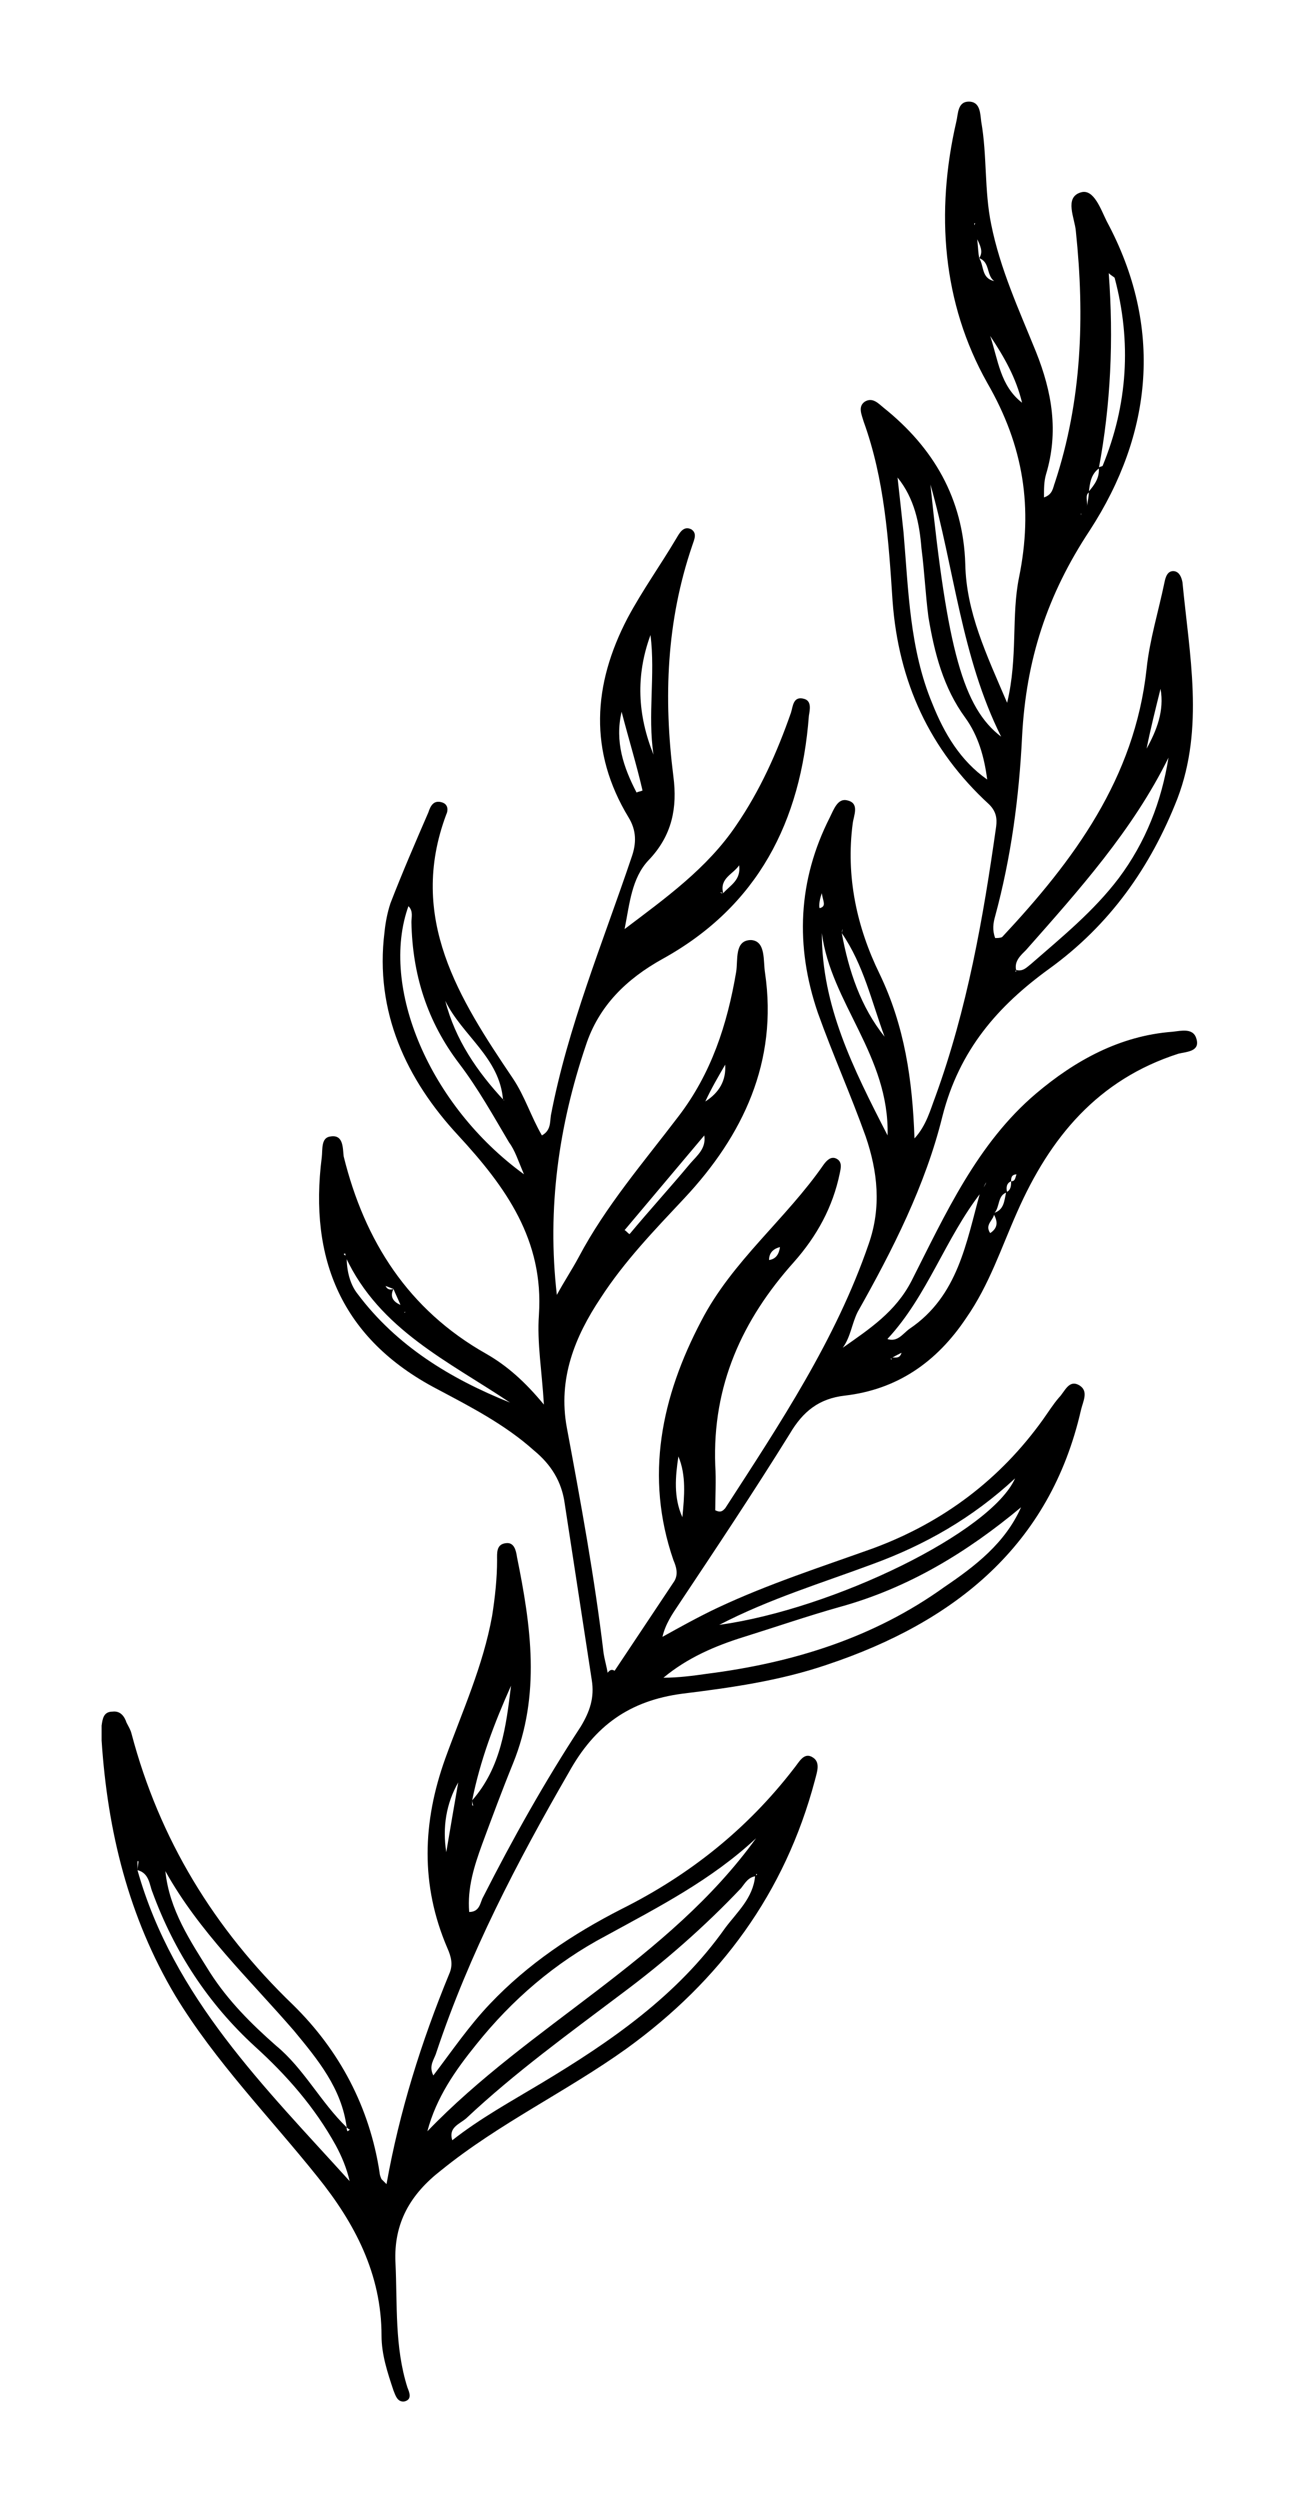 <?xml version="1.0" encoding="utf-8"?>
<!-- Generator: Adobe Illustrator 25.3.0, SVG Export Plug-In . SVG Version: 6.00 Build 0)  -->
<svg version="1.1" id="Layer_1" xmlns="http://www.w3.org/2000/svg" xmlns:xlink="http://www.w3.org/1999/xlink" x="0px" y="0px"
	 viewBox="0 0 130.4 250.8" style="enable-background:new 0 0 130.4 250.8;" xml:space="preserve">
<path d="M61.7,167.6c2-3,4-6,6-9c0.4-0.7,0.2-1.4-0.1-2.1c-2.9-8.4-1.2-16.4,2.8-24c3.1-6,8.5-10.2,12.3-15.7
	c0.3-0.4,0.7-0.8,1.2-0.6c0.7,0.3,0.5,1,0.4,1.5c-0.7,3.4-2.3,6.3-4.6,8.9c-5.2,5.8-8.2,12.4-7.9,20.4c0.1,1.5,0,3.1,0,4.5
	c0.6,0.3,0.8,0,1-0.2c5.5-8.5,11.1-16.9,14.4-26.5c1.3-3.7,0.9-7.3-0.3-10.8c-1.5-4.2-3.3-8.2-4.8-12.4c-2.3-6.7-2-13.3,1.2-19.6
	c0.4-0.8,0.8-2,1.8-1.7c1.2,0.3,0.6,1.5,0.5,2.3c-0.7,5.3,0.4,10.4,2.7,15.1c2.5,5.2,3.3,10.6,3.5,16.5c1.2-1.3,1.6-2.9,2.1-4.2
	c3.2-8.8,4.8-17.9,6.1-27.1c0.1-0.8,0-1.5-0.7-2.2c-6-5.5-9.1-12.3-9.7-20.4c-0.4-6.1-0.8-12.2-2.9-18c-0.2-0.7-0.6-1.5,0.1-2
	c0.8-0.5,1.4,0.2,1.9,0.6c5,4,8,9.1,8.2,15.7c0.1,4.8,2.1,9,4.2,13.9c1.1-4.6,0.4-8.7,1.2-12.6c1.4-6.9,0.5-13.1-3.2-19.5
	c-4.5-8-5.2-17.1-3.1-26.2c0.2-0.8,0.1-2.1,1.4-2c1,0.1,1,1.2,1.1,2c0.6,3.4,0.3,6.9,1,10.3c0.9,4.5,2.8,8.6,4.5,12.8
	c1.6,4,2.3,8,1,12.3c-0.2,0.7-0.2,1.4-0.2,2.3c0.9-0.3,0.9-1,1.1-1.5c2.7-8.2,3-16.6,2.1-25.2c-0.1-1.3-1.2-3.4,0.5-3.9
	c1.3-0.4,2,1.7,2.6,2.9c5.7,10.6,4.6,21.3-1.7,31c-4.3,6.5-6.4,13-6.8,20.7c-0.3,6.1-1.1,12.1-2.7,18c-0.2,0.7-0.3,1.4,0,2.2
	c0.2,0,0.5,0,0.7-0.1c7.2-7.7,13.3-15.9,14.5-26.9c0.3-2.9,1.2-5.8,1.8-8.7c0.1-0.5,0.3-1.2,1-1.1c0.5,0.1,0.7,0.6,0.8,1.1
	c0.7,7.3,2.2,14.6-0.5,21.7c-2.7,6.9-6.8,12.7-12.9,17.1c-5.1,3.7-9,8.1-10.7,14.8c-1.7,6.9-5,13.4-8.5,19.6
	c-0.6,1.2-0.7,2.5-1.5,3.6c2.7-1.9,5.3-3.6,6.9-6.7c3.4-6.7,6.6-13.8,12.5-18.8c3.9-3.3,8.4-5.8,13.7-6.2c0.9-0.1,2.1-0.4,2.4,0.7
	c0.4,1.3-1,1.3-1.8,1.5c-8.1,2.6-12.9,8.4-16.2,15.9c-1.6,3.6-2.8,7.3-5.1,10.6c-3,4.5-7,7.2-12.2,7.8c-2.6,0.3-4.2,1.6-5.5,3.8
	c-3.6,5.8-7.4,11.5-11.2,17.2c-0.6,0.9-1.3,1.9-1.6,3.2c1.8-1,3.6-2,5.5-2.9c5.1-2.4,10.4-4.1,15.7-6c7-2.6,12.7-6.9,17-12.9
	c0.5-0.7,1-1.5,1.6-2.2c0.6-0.6,1-1.9,2.1-1.2c0.9,0.6,0.3,1.6,0.1,2.5C105.4,155,95.9,162.7,83,167c-4.7,1.6-9.6,2.3-14.5,2.9
	c-5.3,0.7-8.8,3.2-11.4,7.9c-5.2,9-10,18.2-13.3,28.1c-0.2,0.7-0.8,1.3-0.3,2.3c1.9-2.5,3.6-5,5.7-7.2c3.8-4,8.3-7,13.2-9.5
	c6.8-3.4,12.6-8,17.3-14.1c0.5-0.6,1-1.7,1.9-1.1c0.8,0.5,0.4,1.5,0.2,2.3c-3,11.3-9.5,20.1-18.9,26.9c-6,4.3-12.8,7.5-18.6,12.2
	c-3.1,2.4-4.8,5.3-4.6,9.3c0.2,4.2-0.1,8.4,1.2,12.5c0.2,0.5,0.5,1.2-0.3,1.4c-0.7,0.1-0.9-0.6-1.1-1.1c-0.6-1.8-1.2-3.6-1.2-5.5
	c0-6.2-2.7-11.3-6.4-15.9c-4.8-6-10.3-11.6-14.3-18.2c-4.7-7.9-6.8-16.5-7.4-25.6c0-0.5,0-1,0-1.5c0.1-0.7,0.2-1.4,1.1-1.4
	c0.8-0.1,1.2,0.5,1.4,1.1c0.2,0.4,0.4,0.7,0.5,1.1c2.8,10.6,8.3,19.6,16.2,27.2c4.7,4.6,7.7,10.3,8.7,16.8c0,0.2,0.1,0.5,0.2,0.7
	c0.1,0.1,0.2,0.2,0.5,0.5c1.3-7.3,3.5-14.3,6.3-21.1c0.4-0.9,0.2-1.7-0.2-2.6c-2.7-6.3-2.5-12.6-0.2-19c1.7-4.7,3.8-9.3,4.7-14.3
	c0.3-1.9,0.5-3.8,0.5-5.6c0-0.7-0.1-1.6,0.9-1.7c0.8-0.1,1,0.7,1.1,1.4c1.4,6.9,2.4,13.8-0.4,20.7c-1.1,2.7-2.1,5.4-3.1,8.1
	c-0.8,2.2-1.5,4.4-1.3,6.8c1.1,0,1.1-1,1.4-1.5c3-5.9,6.2-11.6,9.8-17.1c0.9-1.5,1.4-2.9,1.1-4.7c-0.9-5.9-1.8-11.7-2.7-17.6
	c-0.3-2.3-1.4-4-3.1-5.4c-2.9-2.6-6.4-4.4-9.8-6.2c-9.5-5-12.8-13-11.5-23.2c0.1-0.8-0.1-2,0.9-2.1c1.3-0.2,1.2,1.2,1.3,2
	c2.1,8.5,6.5,15.4,14.3,19.8c2.1,1.2,3.9,2.8,5.8,5.1c-0.2-3.4-0.7-6.2-0.5-9c0.5-7.5-3.3-12.8-8.1-18c-5.2-5.6-8.4-12.4-7.4-20.4
	c0.1-1,0.3-2,0.6-2.9c1.2-3.1,2.5-6.1,3.8-9.1c0.2-0.6,0.5-1.3,1.4-1c0.6,0.2,0.6,0.8,0.4,1.2c-3.9,10.4,1.3,18.5,6.7,26.5
	c1.2,1.8,1.8,3.8,2.9,5.7c0.9-0.5,0.8-1.3,0.9-2c1.7-8.9,5.2-17.3,8.1-25.9c0.5-1.4,0.5-2.7-0.3-4c-4-6.6-3.6-13.3-0.1-20
	c1.5-2.8,3.3-5.3,4.9-8c0.3-0.5,0.7-1.3,1.5-0.9c0.6,0.4,0.3,1,0.1,1.6c-2.6,7.6-2.9,15.3-1.9,23.2c0.4,3.1-0.1,5.9-2.5,8.4
	c-1.7,1.8-1.9,4.4-2.4,6.9c4.1-3.1,8.3-6.1,11.2-10.4c2.4-3.5,4.1-7.3,5.5-11.3c0.2-0.6,0.2-1.7,1.3-1.4c0.8,0.2,0.6,1.1,0.5,1.7
	c-0.8,10.6-5.1,19.1-14.7,24.4c-3.6,2-6.4,4.7-7.7,8.7c-2.7,8-3.9,16.3-2.9,25c0.7-1.3,1.5-2.5,2.2-3.8c2.7-5.1,6.5-9.5,10-14.1
	c3.3-4.3,4.9-9.2,5.8-14.5c0.2-1.2-0.2-3.2,1.5-3.2c1.5,0.1,1.2,2.1,1.4,3.3c1.3,8.9-2.2,16.3-8.1,22.6c-3,3.2-6,6.3-8.4,10
	c-2.6,3.9-4.3,8.1-3.4,13c1.4,7.5,2.8,15.1,3.7,22.7c0.1,0.6,0.3,1.3,0.4,1.9C61.3,167.4,61.5,167.5,61.7,167.6z M40.6,131.7
	c0,0,0.1-0.1,0.1-0.1C40.6,131.6,40.6,131.6,40.6,131.7c-0.2-0.3-0.3-0.6-0.4-0.8c-0.2-0.5-0.5-1.1-0.7-1.6
	c-0.3-0.1-0.5-0.2-0.8-0.3l-0.1-0.1c0,0,0.1,0.1,0.1,0.1c0.2,0.4,0.5,0.4,0.8,0.3c-0.4,0.8,0,1.3,0.7,1.6
	C40.3,131.1,40.5,131.4,40.6,131.7z M90.5,135.7c-0.4,0.2-0.8,0.4-1.1,0.6c0,0,0.1,0.1,0.1,0.1c0-0.1,0-0.1-0.1-0.2
	C89.8,136.1,90.3,136.4,90.5,135.7L90.5,135.7C90.6,135.8,90.5,135.7,90.5,135.7z M109.1,50.8c0,0.4-0.2,0.6-0.5,0.8
	c0,0-0.1-0.1-0.1-0.1c0,0.1,0,0.1,0,0.2C108.6,51.2,108.7,50.9,109.1,50.8c0.1-0.5,0.2-1,0.2-1.5c0.6-0.7,1.1-1.4,1-2.4
	c0.1-0.1,0.4-0.1,0.4-0.2c2.5-6.1,2.9-12.4,1.2-18.8c0-0.1-0.3-0.2-0.6-0.5c0.5,6.7,0.2,13.2-1,19.6c-0.8,0.6-0.9,1.5-1,2.4
	C108.9,49.7,109.2,50.3,109.1,50.8z M101.5,118.5c0.5,0,0.4-0.5,0.6-0.8l0-0.1l0,0.2C101.5,117.8,101.5,118.2,101.5,118.5
	c-0.5,0.2-0.5,0.7-0.4,1.1c-1,0.3-0.7,1.5-1.3,2.1c0,0.7-1,1.1-0.4,2c0.9-0.6,0.7-1.3,0.3-2c1.1-0.3,1.1-1.2,1.3-2.1
	C101.5,119.4,101.5,118.9,101.5,118.5z M99,118.6c-0.2,0.3-0.3,0.7-0.5,1c-3.6,4.6-5.4,10.4-9.4,14.7l0,0.1l-0.1-0.1
	c1.1,0.4,1.6-0.5,2.3-1c4.9-3.3,5.7-8.7,7.1-13.7C98.7,119.2,98.9,118.9,99,118.6l0-0.1C99.1,118.5,99,118.6,99,118.6z M77.2,126.4
	c0.7-0.1,1-0.6,1.1-1.3C77.5,125.3,77.2,125.8,77.2,126.4l0,0.1L77.2,126.4z M99.8,28.2c0,0.2,0,0.4-0.1,0.6
	C99.7,28.6,99.8,28.4,99.8,28.2c-0.8-0.6-0.4-1.9-1.5-2.3c0.3-0.5,0.3-0.9-0.2-1.9c0.1,1,0.1,1.4,0.2,1.9
	C98.8,26.7,98.5,27.9,99.8,28.2z M74.2,86.8c-0.6,0.9-2,1.3-1.6,2.8c-0.1,0-0.2-0.1-0.3-0.1c0,0,0.1,0.1,0.1,0.1c0.1,0,0.1,0,0.2,0
	C73.3,88.8,74.4,88.3,74.2,86.8l0.1,0.1L74.2,86.8z M102.6,40.4C102.6,40.4,102.5,40.4,102.6,40.4c-0.6-2.5-1.8-4.6-3.2-6.7
	C100.2,36.1,100.4,38.7,102.6,40.4z M70.7,113.9c-2.7,3.2-5.3,6.3-8,9.5c0.2,0.1,0.3,0.3,0.5,0.4c2-2.4,4.1-4.7,6.1-7.1
	C70,115.9,70.9,115.2,70.7,113.9l0.1,0.1C70.8,114,70.7,113.9,70.7,113.9z M84.5,93.6c0-0.1,0.1-0.3,0.1-0.4
	C84.5,93.4,84.5,93.5,84.5,93.6c0.7,3.8,1.9,7.4,4.3,10.4C87.5,100.5,86.7,96.8,84.5,93.6z M65.3,63.7c-1.5,4.1-1.3,8,0.3,12
	C65,71.7,65.8,67.7,65.3,63.7l0.1-0.1L65.3,63.7z M50.6,110.4c0,0,0-0.1,0-0.1c0,0-0.1,0.1-0.1,0.1c-0.3-4.3-4.1-6.5-5.8-10
	C45.7,104.3,47.9,107.5,50.6,110.4z M47.4,180.6c2.9-3.3,3.4-7.4,3.9-11.5C49.6,172.9,48.2,176.6,47.4,180.6c0,0.2,0,0.3,0,0.5
	c0,0,0.1,0,0.1,0.1C47.5,181,47.4,180.8,47.4,180.6z M51.2,140.7C51.2,140.7,51.2,140.7,51.2,140.7
	C51.2,140.8,51.2,140.8,51.2,140.7c-6.1-4.1-13.1-7.3-16.5-14.6c-0.1-0.1,0.1-0.5-0.2-0.3c0.1,0.1,0.2,0.2,0.3,0.3
	c0,1.3,0.3,2.7,1.1,3.7C39.8,135,45.2,138.3,51.2,140.7z M102,97.3c0.7,0.2,1.1-0.3,1.5-0.6c3.1-2.7,6.3-5.3,8.8-8.6
	c2.7-3.6,4.3-7.7,5-12.1c-3.6,7.3-9,13.3-14.3,19.3C102.5,95.8,101.8,96.4,102,97.3c0,0.1-0.1,0.1-0.1,0.1c0,0,0.1,0.1,0.1,0.1
	C102,97.4,102,97.3,102,97.3z M13.8,187.6c0-0.3,0.1-0.6,0.1-0.9c0,0-0.1,0-0.1,0C13.8,187.1,13.8,187.3,13.8,187.6
	c3.6,12.8,12.8,21.8,21.3,31.2c-0.3-1.3-0.8-2.5-1.4-3.6c-2.1-3.8-4.9-7-8.1-9.9c-4.7-4.3-8.1-9.5-10.3-15.5
	C15,189.1,15,187.9,13.8,187.6z M34.8,213.4c0,0.1,0,0.3,0.1,0.4c0.1-0.1,0.2-0.1,0.2-0.2C35,213.6,34.9,213.5,34.8,213.4
	c-0.5-3.9-2.9-6.8-5.3-9.7c-4.5-5.2-9.5-9.9-12.9-16l-0.1,0l0.1,0c0.4,3.9,2.5,7,4.5,10.2c1.8,2.8,4.1,5.1,6.6,7.3
	C30.5,207.5,32.2,210.9,34.8,213.4z M45.4,214.7c2.8-2.2,5.9-3.9,8.9-5.7c7-4.2,13.7-8.8,18.5-15.6c1.2-1.6,2.8-3,3-5.2
	c0.1-0.1,0.2-0.1,0.2-0.2c-0.1,0-0.1,0-0.1,0c0,0.1,0,0.1,0,0.2c-0.8,0.1-1.1,0.7-1.5,1.2c-3.7,3.9-7.7,7.4-12,10.6
	c-5.3,4-10.7,7.9-15.6,12.5C46.1,213.1,45,213.4,45.4,214.7l-0.1-0.1L45.4,214.7z M102.5,151.2c-5.4,4.5-11.3,8.1-18.2,10
	c-3.2,0.9-6.4,2-9.6,3c-2.9,0.9-5.7,2.1-8.1,4.1c1.5,0,3-0.2,4.4-0.4c8.6-1.1,16.7-3.6,23.8-8.7C97.9,157.1,100.9,154.8,102.5,151.2
	L102.5,151.2z M75.9,184.4c-4.5,4.2-9.8,6.9-15.1,9.8c-5.1,2.7-9.4,6.4-13,10.9c-2.1,2.6-4,5.3-4.9,8.7
	C53.2,203.1,67.1,196.6,75.9,184.4z M52.6,117.8c-0.6-1.4-0.9-2.4-1.5-3.2c-1.6-2.7-3.1-5.4-5-7.9c-3.2-4.2-4.7-8.9-4.8-14.2
	c0-0.5,0.2-1.1-0.3-1.6C38.1,99,43.1,110.9,52.6,117.8z M90.1,47.9c0.2,1.8,0.4,3.6,0.6,5.5c0.5,5.8,0.6,11.7,2.9,17.2
	c1.2,3,2.8,5.7,5.5,7.6c-0.3-2.3-0.9-4.4-2.2-6.2c-2.2-3-3.1-6.5-3.7-10.1c-0.3-2.3-0.4-4.6-0.7-6.9C92.3,52.5,91.8,50,90.1,47.9z
	 M72.2,163c11.5-1.6,27.3-9.3,29.7-14.7c-4.3,4-9.1,6.7-14.3,8.6C82.5,158.8,77.2,160.4,72.2,163z M93.4,48.6
	c1.7,16.6,3.3,22.4,7.1,25.3C96.5,65.9,95.8,57,93.4,48.6z M82.5,93.6c0,7.3,3.1,13.5,6.6,20.3C89.3,105.9,83.4,100.6,82.5,93.6z
	 M62.4,71.4c-0.7,3,0.2,5.6,1.5,8.1c0.2-0.1,0.4-0.1,0.6-0.2C63.9,76.7,63.1,74.1,62.4,71.4z M68.5,152.2c0.2-2.1,0.4-4.2-0.4-6.1
	C67.8,148.1,67.6,150.2,68.5,152.2z M46,178.8c-1.2,2.1-1.6,4.5-1.2,7C45.2,183.4,45.6,181.1,46,178.8z M115.1,75.1
	c1-1.8,1.8-3.8,1.4-6C116,71.1,115.5,73.1,115.1,75.1z M70.8,110.5c1.4-0.9,2.1-2.1,2-3.7C72.1,108,71.4,109.2,70.8,110.5z
	 M82.5,89.6c-0.3,0.8-0.3,1.5-0.2,1.5C83,90.9,82.6,90.4,82.5,89.6z M97.8,22.6l0.1-0.2l-0.1,0L97.8,22.6z"/>
</svg>
